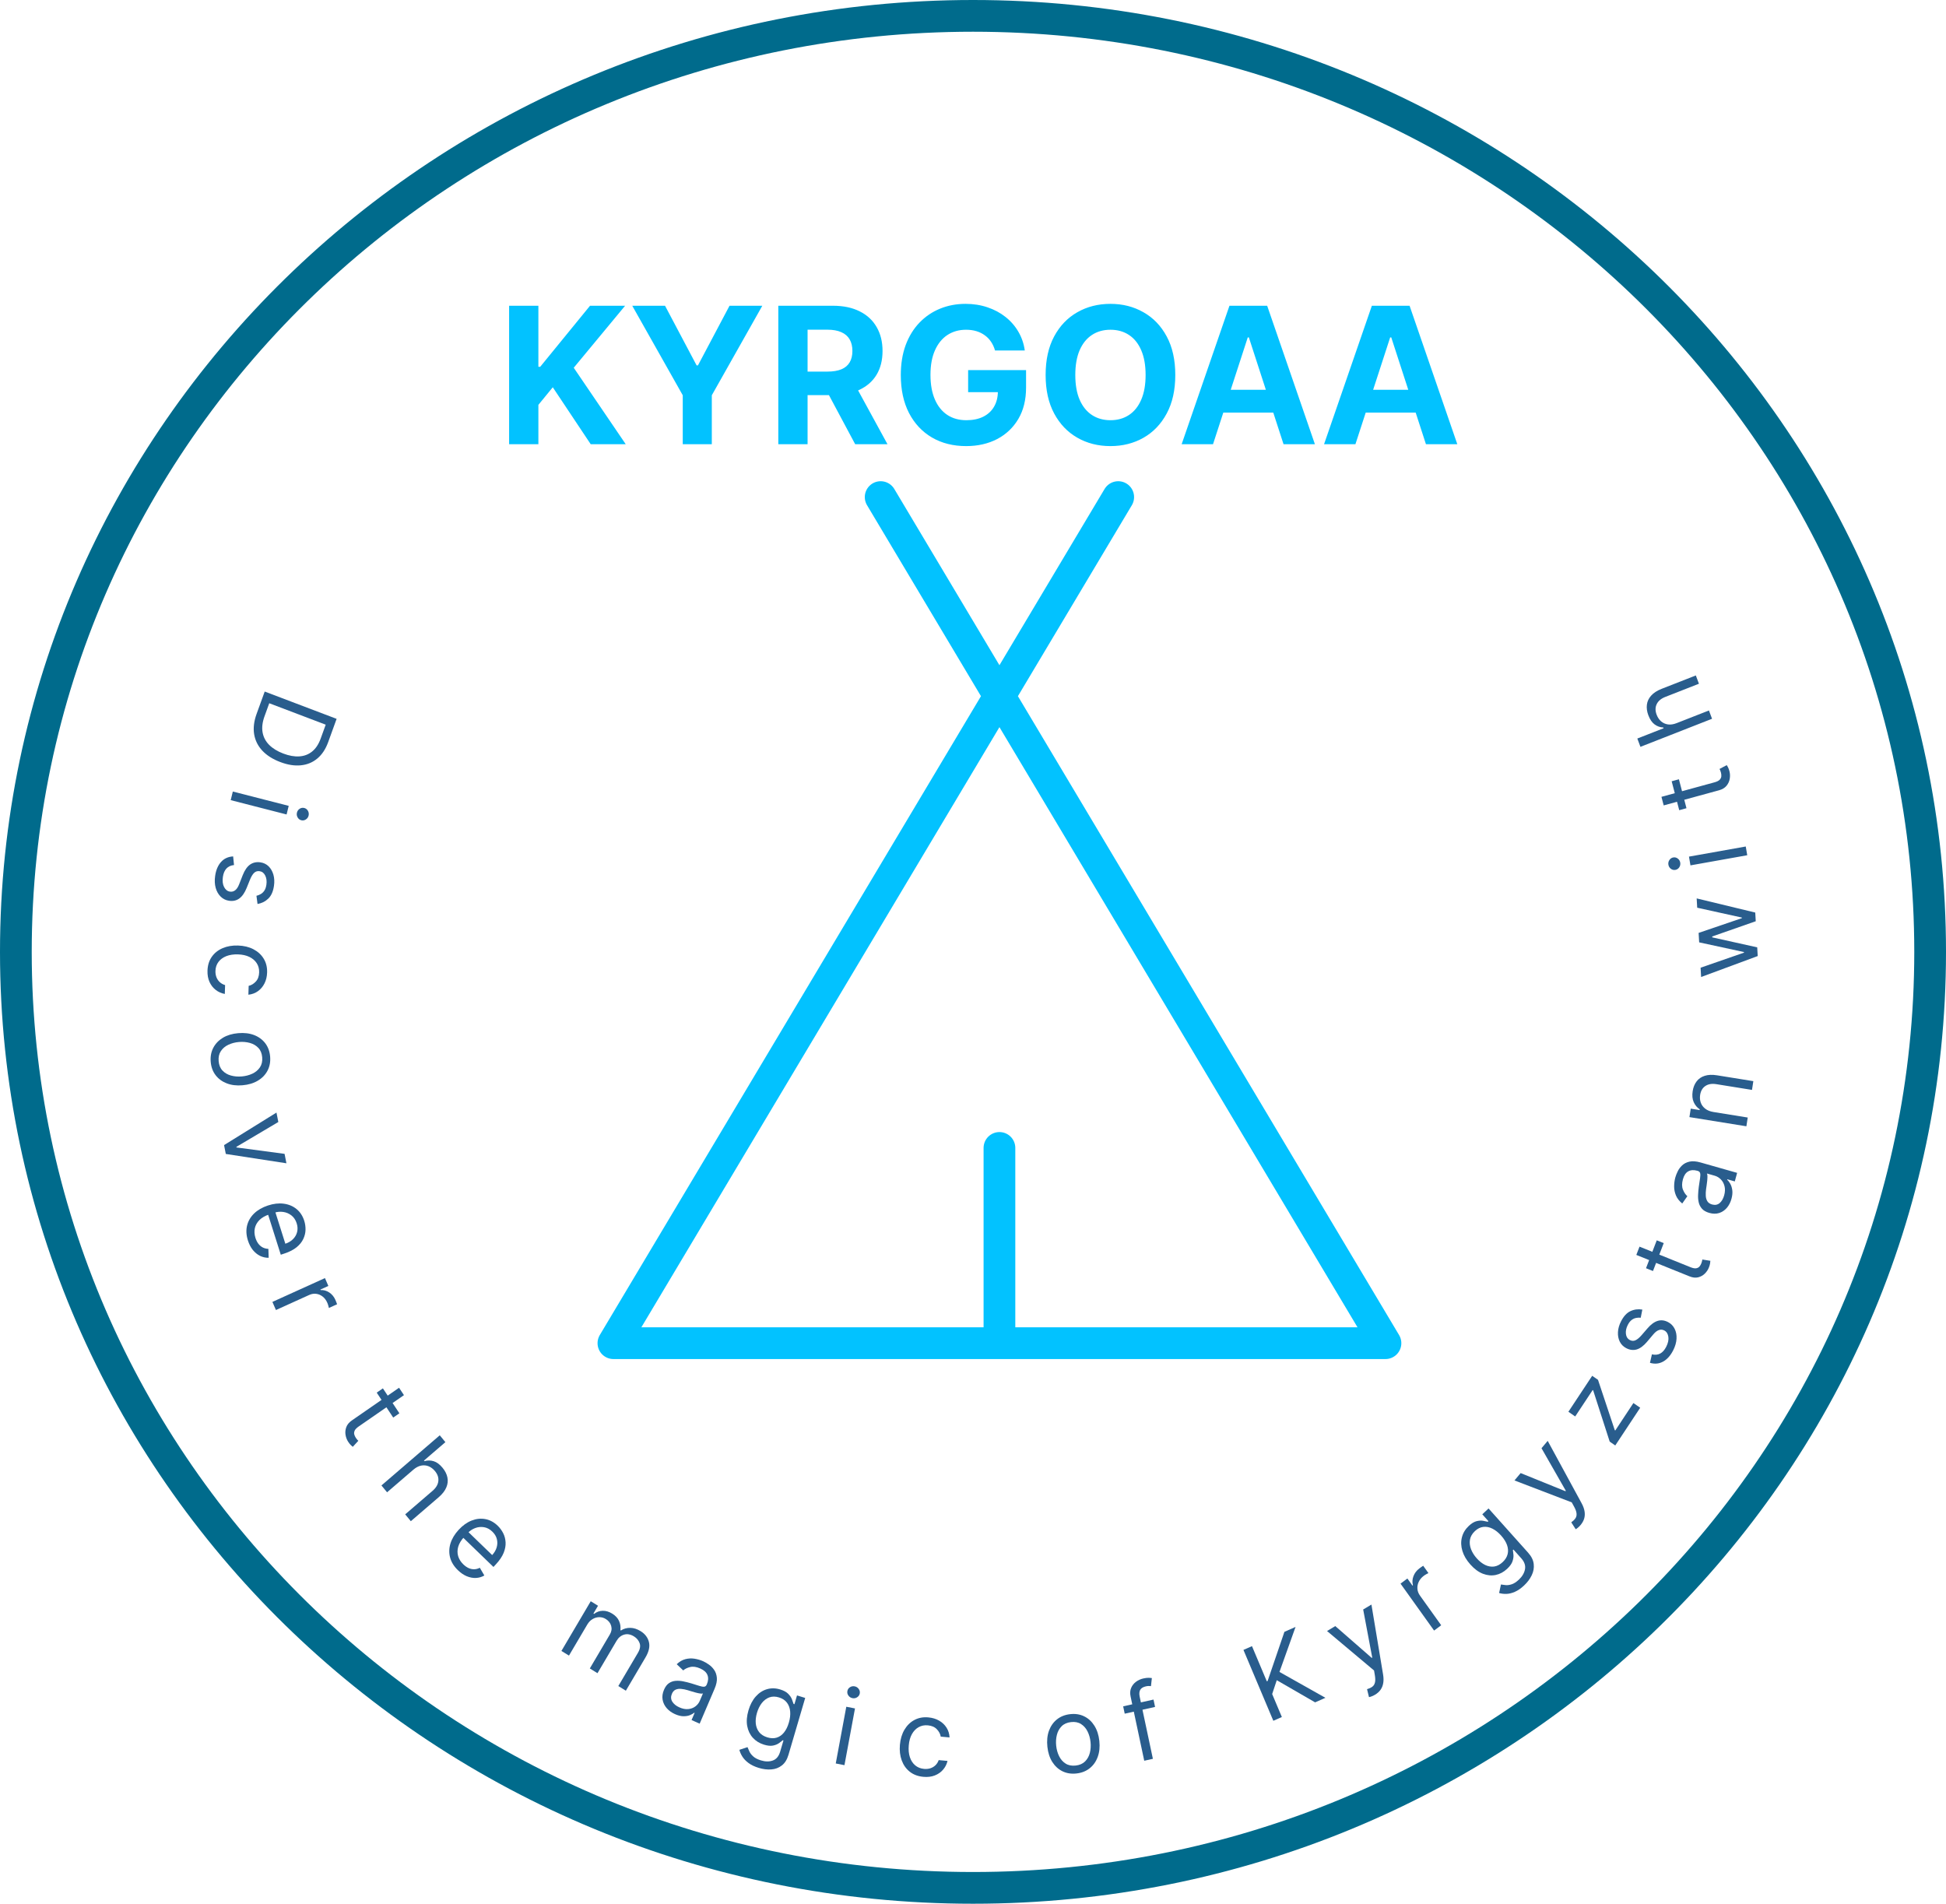 <svg width="184" height="180" viewBox="0 0 184 180" fill="none" xmlns="http://www.w3.org/2000/svg">
<path d="M94.5 108.538V127M105.731 47L58 127H131L83.269 47" stroke="#02C2FF" stroke-width="3" stroke-linecap="round" stroke-linejoin="round"/>
<path d="M182.5 90C182.5 138.846 142.013 178.5 92 178.5C41.987 178.5 1.5 138.846 1.5 90C1.5 41.154 41.987 1.5 92 1.5C142.013 1.5 182.5 41.154 182.5 90Z" stroke="#006B8C" stroke-width="3"/>
<g filter="url(#filter0_i_101_2)">
<path d="M48.138 38V24.909H50.906V30.681H51.078L55.789 24.909H59.106L54.249 30.771L59.164 38H55.853L52.267 32.618L50.906 34.28V38H48.138ZM59.781 24.909H62.881L65.866 30.547H65.994L68.979 24.909H72.079L67.304 33.372V38H64.556V33.372L59.781 24.909ZM73.591 38V24.909H78.756C79.744 24.909 80.588 25.086 81.287 25.44C81.99 25.789 82.525 26.285 82.891 26.929C83.262 27.568 83.447 28.32 83.447 29.185C83.447 30.055 83.26 30.803 82.885 31.429C82.51 32.051 81.967 32.528 81.255 32.861C80.548 33.193 79.691 33.359 78.685 33.359H75.227V31.135H78.238C78.766 31.135 79.205 31.062 79.555 30.918C79.904 30.773 80.164 30.555 80.335 30.266C80.509 29.976 80.597 29.616 80.597 29.185C80.597 28.751 80.509 28.384 80.335 28.086C80.164 27.788 79.902 27.562 79.548 27.408C79.199 27.251 78.758 27.172 78.225 27.172H76.359V38H73.591ZM80.66 32.043L83.914 38H80.859L77.675 32.043H80.66ZM94.084 29.141C93.994 28.829 93.869 28.555 93.707 28.316C93.545 28.073 93.347 27.869 93.112 27.702C92.882 27.532 92.618 27.402 92.32 27.312C92.026 27.223 91.7 27.178 91.342 27.178C90.673 27.178 90.085 27.345 89.577 27.677C89.075 28.009 88.683 28.493 88.401 29.128C88.12 29.759 87.979 30.53 87.979 31.442C87.979 32.354 88.118 33.129 88.395 33.769C88.672 34.408 89.064 34.896 89.571 35.232C90.078 35.565 90.677 35.731 91.367 35.731C91.994 35.731 92.528 35.62 92.972 35.398C93.419 35.173 93.76 34.855 93.994 34.446C94.233 34.037 94.352 33.553 94.352 32.995L94.915 33.078H91.54V30.994H97.018V32.644C97.018 33.794 96.775 34.783 96.289 35.609C95.803 36.432 95.134 37.067 94.282 37.514C93.43 37.957 92.454 38.179 91.354 38.179C90.127 38.179 89.049 37.908 88.12 37.367C87.191 36.822 86.467 36.048 85.947 35.047C85.431 34.041 85.173 32.848 85.173 31.467C85.173 30.406 85.327 29.46 85.633 28.629C85.945 27.794 86.379 27.087 86.938 26.507C87.496 25.928 88.146 25.486 88.887 25.184C89.629 24.881 90.432 24.73 91.297 24.73C92.038 24.73 92.729 24.839 93.368 25.056C94.007 25.269 94.574 25.572 95.068 25.964C95.567 26.356 95.974 26.822 96.289 27.364C96.604 27.901 96.807 28.493 96.896 29.141H94.084ZM111.127 31.454C111.127 32.882 110.856 34.097 110.315 35.098C109.778 36.099 109.045 36.864 108.116 37.393C107.191 37.917 106.151 38.179 104.997 38.179C103.833 38.179 102.789 37.915 101.865 37.386C100.94 36.858 100.209 36.093 99.672 35.092C99.135 34.09 98.867 32.878 98.867 31.454C98.867 30.027 99.135 28.812 99.672 27.811C100.209 26.81 100.94 26.047 101.865 25.523C102.789 24.994 103.833 24.73 104.997 24.73C106.151 24.73 107.191 24.994 108.116 25.523C109.045 26.047 109.778 26.81 110.315 27.811C110.856 28.812 111.127 30.027 111.127 31.454ZM108.32 31.454C108.32 30.53 108.182 29.75 107.905 29.115C107.632 28.48 107.247 27.999 106.748 27.671C106.249 27.342 105.666 27.178 104.997 27.178C104.328 27.178 103.744 27.342 103.245 27.671C102.747 27.999 102.359 28.48 102.082 29.115C101.809 29.75 101.673 30.53 101.673 31.454C101.673 32.379 101.809 33.159 102.082 33.794C102.359 34.429 102.747 34.91 103.245 35.239C103.744 35.567 104.328 35.731 104.997 35.731C105.666 35.731 106.249 35.567 106.748 35.239C107.247 34.91 107.632 34.429 107.905 33.794C108.182 33.159 108.32 32.379 108.32 31.454ZM114.695 38H111.729L116.248 24.909H119.815L124.328 38H121.362L118.083 27.901H117.98L114.695 38ZM114.51 32.854H121.515V35.015H114.51V32.854ZM128.16 38H125.194L129.713 24.909H133.28L137.793 38H134.827L131.548 27.901H131.445L128.16 38ZM127.974 32.854H134.98V35.015H127.974V32.854Z" fill="#02C2FF"/>
</g>
<g filter="url(#filter1_d_101_2)">
<path d="M24.263 63.497L25.029 61.387L31.828 63.968L31.029 66.171C30.788 66.834 30.446 67.35 30.003 67.719C29.562 68.088 29.042 68.302 28.444 68.361C27.848 68.421 27.198 68.318 26.494 68.05C25.786 67.782 25.223 67.423 24.803 66.976C24.386 66.529 24.128 66.01 24.03 65.421C23.934 64.833 24.012 64.191 24.263 63.497ZM25.459 62.492L25.013 63.721C24.808 64.286 24.747 64.796 24.829 65.25C24.911 65.704 25.119 66.098 25.453 66.432C25.788 66.767 26.232 67.039 26.785 67.249C27.334 67.458 27.839 67.547 28.301 67.517C28.765 67.488 29.168 67.335 29.51 67.057C29.855 66.78 30.124 66.375 30.318 65.84L30.797 64.519L25.459 62.492Z" fill="#295D8D"/>
<path d="M22.014 70.84L27.298 72.195L27.098 73.009L21.815 71.654L22.014 70.84ZM28.077 72.835C28.116 72.676 28.203 72.553 28.339 72.466C28.475 72.381 28.618 72.358 28.77 72.396C28.921 72.435 29.037 72.525 29.117 72.665C29.196 72.808 29.217 72.958 29.178 73.117C29.139 73.276 29.052 73.397 28.916 73.483C28.78 73.57 28.637 73.594 28.485 73.555C28.334 73.516 28.219 73.426 28.139 73.283C28.059 73.143 28.038 72.993 28.077 72.835Z" fill="#295D8D"/>
<path d="M24.351 81.474L24.248 80.697C24.378 80.669 24.509 80.618 24.639 80.544C24.771 80.473 24.887 80.366 24.987 80.223C25.087 80.08 25.154 79.888 25.189 79.646C25.236 79.316 25.2 79.029 25.079 78.786C24.961 78.546 24.786 78.408 24.554 78.373C24.348 78.342 24.175 78.392 24.034 78.524C23.893 78.656 23.759 78.875 23.634 79.182L23.322 79.954C23.135 80.419 22.904 80.751 22.629 80.951C22.356 81.152 22.031 81.224 21.654 81.167C21.345 81.121 21.082 80.99 20.864 80.775C20.646 80.562 20.489 80.287 20.394 79.95C20.3 79.612 20.282 79.234 20.343 78.814C20.422 78.264 20.608 77.826 20.898 77.501C21.189 77.177 21.571 77.001 22.044 76.974L22.127 77.791C21.826 77.822 21.587 77.931 21.412 78.118C21.237 78.306 21.124 78.571 21.075 78.911C21.02 79.297 21.057 79.617 21.188 79.869C21.321 80.123 21.504 80.268 21.736 80.303C21.923 80.331 22.089 80.29 22.235 80.177C22.382 80.066 22.507 79.879 22.61 79.616L22.95 78.748C23.139 78.272 23.372 77.936 23.652 77.741C23.933 77.549 24.259 77.481 24.632 77.537C24.936 77.583 25.193 77.709 25.402 77.915C25.611 78.124 25.761 78.387 25.852 78.705C25.942 79.025 25.96 79.375 25.905 79.754C25.828 80.289 25.65 80.691 25.372 80.96C25.094 81.231 24.753 81.403 24.351 81.474Z" fill="#295D8D"/>
<path d="M19.619 87.78C19.635 87.269 19.77 86.833 20.022 86.471C20.275 86.11 20.616 85.837 21.046 85.652C21.476 85.467 21.963 85.383 22.507 85.401C23.061 85.419 23.546 85.536 23.963 85.753C24.383 85.973 24.707 86.27 24.934 86.645C25.164 87.022 25.271 87.456 25.256 87.948C25.244 88.332 25.163 88.675 25.011 88.978C24.86 89.281 24.653 89.526 24.391 89.715C24.13 89.903 23.828 90.015 23.486 90.051L23.512 89.214C23.762 89.158 23.986 89.023 24.185 88.809C24.386 88.598 24.492 88.307 24.503 87.938C24.513 87.612 24.437 87.323 24.274 87.071C24.114 86.822 23.882 86.624 23.579 86.476C23.278 86.332 22.921 86.252 22.509 86.239C22.088 86.225 21.72 86.28 21.403 86.402C21.087 86.527 20.838 86.709 20.658 86.947C20.477 87.187 20.382 87.473 20.372 87.804C20.365 88.022 20.397 88.221 20.467 88.401C20.537 88.581 20.642 88.734 20.78 88.862C20.918 88.99 21.086 89.083 21.283 89.141L21.257 89.979C20.936 89.921 20.65 89.795 20.398 89.599C20.148 89.406 19.952 89.155 19.81 88.845C19.671 88.537 19.607 88.182 19.619 87.78Z" fill="#295D8D"/>
<path d="M19.923 96.389C19.883 95.899 19.965 95.458 20.168 95.068C20.372 94.68 20.675 94.364 21.078 94.12C21.481 93.879 21.963 93.735 22.525 93.687C23.091 93.639 23.593 93.699 24.032 93.868C24.471 94.04 24.823 94.3 25.086 94.648C25.35 94.999 25.502 95.419 25.542 95.91C25.582 96.401 25.5 96.841 25.297 97.228C25.093 97.619 24.789 97.935 24.383 98.176C23.978 98.42 23.492 98.566 22.926 98.614C22.365 98.662 21.866 98.6 21.429 98.428C20.992 98.258 20.642 97.998 20.378 97.648C20.115 97.3 19.963 96.88 19.923 96.389ZM20.673 96.325C20.704 96.698 20.824 96.997 21.035 97.221C21.245 97.446 21.511 97.602 21.832 97.691C22.153 97.781 22.495 97.809 22.858 97.779C23.221 97.748 23.555 97.661 23.86 97.519C24.164 97.376 24.403 97.176 24.577 96.919C24.75 96.662 24.822 96.347 24.792 95.974C24.761 95.601 24.64 95.303 24.427 95.079C24.214 94.855 23.945 94.698 23.622 94.609C23.299 94.52 22.956 94.491 22.593 94.522C22.23 94.553 21.897 94.64 21.595 94.782C21.293 94.924 21.056 95.124 20.885 95.381C20.713 95.638 20.643 95.953 20.673 96.325Z" fill="#295D8D"/>
<path d="M27.082 105.99L21.35 105.107L21.186 104.271L26.141 101.195L26.316 102.087L22.348 104.438L22.359 104.494L26.907 105.098L27.082 105.99Z" fill="#295D8D"/>
<path d="M23.441 113.286C23.282 112.785 23.256 112.316 23.361 111.88C23.469 111.445 23.691 111.063 24.027 110.735C24.366 110.409 24.8 110.158 25.331 109.982C25.861 109.807 26.359 109.749 26.825 109.81C27.294 109.871 27.698 110.04 28.035 110.314C28.376 110.591 28.62 110.964 28.769 111.433C28.854 111.704 28.894 111.986 28.888 112.28C28.881 112.574 28.811 112.863 28.677 113.146C28.546 113.429 28.335 113.69 28.046 113.928C27.756 114.166 27.369 114.365 26.886 114.524L26.549 114.636L25.281 110.627L25.969 110.399L26.98 113.596C27.272 113.499 27.514 113.354 27.706 113.161C27.899 112.97 28.028 112.745 28.093 112.487C28.158 112.231 28.145 111.958 28.054 111.67C27.953 111.351 27.788 111.102 27.557 110.921C27.329 110.743 27.071 110.632 26.782 110.591C26.493 110.549 26.206 110.575 25.921 110.67L25.462 110.822C25.071 110.951 24.761 111.128 24.532 111.354C24.306 111.581 24.16 111.84 24.096 112.13C24.033 112.42 24.053 112.726 24.155 113.049C24.222 113.259 24.311 113.439 24.423 113.589C24.538 113.74 24.674 113.859 24.833 113.943C24.994 114.027 25.174 114.073 25.376 114.082L25.404 114.925C25.118 114.93 24.845 114.869 24.587 114.743C24.331 114.616 24.103 114.429 23.903 114.184C23.706 113.937 23.552 113.638 23.441 113.286Z" fill="#295D8D"/>
<path d="M25.757 119.097L30.725 116.845L31.047 117.588L30.297 117.928L30.319 117.98C30.605 117.96 30.875 118.035 31.132 118.204C31.389 118.374 31.582 118.608 31.712 118.908C31.736 118.965 31.766 119.036 31.8 119.122C31.835 119.207 31.86 119.273 31.874 119.318L31.098 119.67C31.093 119.641 31.077 119.577 31.049 119.478C31.025 119.38 30.991 119.28 30.946 119.177C30.841 118.934 30.696 118.74 30.512 118.595C30.331 118.451 30.128 118.363 29.903 118.333C29.681 118.303 29.458 118.339 29.234 118.441L26.09 119.866L25.757 119.097Z" fill="#295D8D"/>
<path d="M37.763 129.629L37.179 130.033L35.62 127.675L36.204 127.271L37.763 129.629ZM37.733 127.214L38.195 127.913L33.92 130.871C33.725 131.006 33.598 131.136 33.539 131.26C33.482 131.386 33.468 131.505 33.495 131.619C33.525 131.733 33.574 131.842 33.642 131.944C33.693 132.021 33.739 132.082 33.779 132.126C33.821 132.169 33.855 132.203 33.881 132.228L33.356 132.799C33.307 132.763 33.245 132.709 33.172 132.637C33.096 132.565 33.015 132.464 32.929 132.334C32.798 132.136 32.712 131.914 32.671 131.666C32.63 131.421 32.655 131.177 32.744 130.934C32.834 130.693 33.01 130.482 33.271 130.302L37.733 127.214Z" fill="#295D8D"/>
<path d="M39.087 134.959L36.599 137.099L36.067 136.451L41.581 131.709L42.113 132.357L40.089 134.098L40.134 134.153C40.428 134.068 40.72 134.07 41.008 134.16C41.299 134.249 41.581 134.46 41.853 134.791C42.089 135.078 42.239 135.378 42.303 135.691C42.37 136.003 42.336 136.317 42.202 136.635C42.071 136.954 41.828 137.266 41.473 137.571L38.845 139.831L38.313 139.184L40.898 136.961C41.226 136.678 41.409 136.373 41.445 136.045C41.485 135.717 41.38 135.4 41.129 135.095C40.954 134.883 40.754 134.73 40.528 134.638C40.303 134.547 40.066 134.526 39.818 134.574C39.571 134.624 39.328 134.752 39.087 134.959Z" fill="#295D8D"/>
<path d="M43.3 144.467C42.922 144.102 42.674 143.702 42.558 143.266C42.444 142.831 42.456 142.388 42.592 141.937C42.731 141.486 42.99 141.055 43.369 140.644C43.748 140.234 44.156 139.943 44.591 139.771C45.03 139.6 45.462 139.553 45.889 139.633C46.318 139.712 46.71 139.922 47.064 140.265C47.268 140.462 47.438 140.692 47.573 140.954C47.708 141.216 47.785 141.504 47.804 141.818C47.824 142.131 47.765 142.462 47.626 142.812C47.487 143.161 47.245 143.523 46.899 143.897L46.658 144.158L43.635 141.236L44.126 140.704L46.537 143.033C46.746 142.807 46.888 142.563 46.963 142.3C47.04 142.038 47.045 141.778 46.978 141.519C46.913 141.262 46.771 141.028 46.553 140.818C46.313 140.586 46.049 140.446 45.761 140.398C45.477 140.351 45.199 140.378 44.927 140.481C44.655 140.583 44.417 140.745 44.213 140.966L43.885 141.321C43.606 141.623 43.42 141.929 43.328 142.238C43.239 142.547 43.236 142.846 43.319 143.133C43.403 143.418 43.567 143.679 43.81 143.914C43.969 144.067 44.133 144.182 44.302 144.261C44.475 144.339 44.651 144.377 44.829 144.375C45.01 144.372 45.19 144.325 45.369 144.235L45.797 144.965C45.55 145.107 45.283 145.185 44.997 145.198C44.712 145.21 44.424 145.155 44.133 145.035C43.843 144.913 43.565 144.724 43.3 144.467Z" fill="#295D8D"/>
<path d="M53.085 152.098L55.856 147.4L56.545 147.825L56.112 148.559L56.172 148.597C56.417 148.406 56.688 148.307 56.986 148.302C57.284 148.294 57.584 148.383 57.887 148.57C58.193 148.759 58.406 148.986 58.527 149.253C58.65 149.518 58.696 149.812 58.663 150.133L58.711 150.163C58.973 149.994 59.265 149.911 59.587 149.915C59.91 149.917 60.238 150.021 60.57 150.226C60.985 150.482 61.247 150.823 61.356 151.249C61.466 151.673 61.358 152.161 61.032 152.714L59.177 155.858L58.464 155.418L60.319 152.274C60.523 151.927 60.576 151.621 60.476 151.357C60.377 151.092 60.2 150.882 59.946 150.725C59.62 150.524 59.308 150.468 59.011 150.557C58.715 150.644 58.477 150.839 58.298 151.143L56.494 154.202L55.769 153.754L57.666 150.537C57.824 150.27 57.865 150.002 57.79 149.733C57.716 149.462 57.544 149.243 57.275 149.077C57.089 148.962 56.886 148.905 56.666 148.906C56.448 148.907 56.237 148.966 56.034 149.083C55.834 149.199 55.666 149.372 55.53 149.602L53.798 152.538L53.085 152.098Z" fill="#295D8D"/>
<path d="M63.822 158.073C63.506 157.932 63.245 157.744 63.039 157.509C62.834 157.272 62.705 157.005 62.651 156.709C62.599 156.411 62.642 156.098 62.782 155.772C62.905 155.484 63.061 155.277 63.249 155.148C63.439 155.018 63.65 154.944 63.882 154.926C64.113 154.907 64.353 154.924 64.602 154.975C64.853 155.026 65.101 155.087 65.345 155.16C65.664 155.257 65.922 155.337 66.119 155.401C66.318 155.465 66.472 155.491 66.58 155.479C66.69 155.469 66.771 155.402 66.824 155.278L66.835 155.251C66.973 154.929 66.993 154.64 66.894 154.383C66.797 154.127 66.573 153.92 66.221 153.763C65.856 153.599 65.535 153.552 65.258 153.62C64.982 153.688 64.763 153.795 64.6 153.94L63.986 153.354C64.246 153.107 64.52 152.947 64.809 152.874C65.101 152.8 65.39 152.787 65.676 152.834C65.965 152.881 66.235 152.96 66.485 153.072C66.645 153.144 66.82 153.245 67.011 153.377C67.205 153.508 67.374 153.676 67.518 153.88C67.665 154.086 67.752 154.336 67.78 154.632C67.808 154.927 67.737 155.274 67.567 155.672L66.154 158.976L65.389 158.634L65.679 157.955L65.64 157.938C65.542 158.023 65.406 158.101 65.232 158.171C65.058 158.241 64.851 158.274 64.613 158.272C64.375 158.269 64.111 158.202 63.822 158.073ZM64.234 157.433C64.537 157.568 64.817 157.622 65.076 157.596C65.337 157.57 65.561 157.486 65.748 157.344C65.937 157.203 66.076 157.028 66.165 156.819L66.467 156.113C66.418 156.138 66.331 156.142 66.207 156.125C66.086 156.108 65.949 156.079 65.796 156.039C65.646 155.998 65.5 155.956 65.359 155.913C65.221 155.87 65.108 155.835 65.021 155.809C64.811 155.746 64.607 155.705 64.409 155.687C64.214 155.667 64.039 155.691 63.884 155.759C63.732 155.826 63.614 155.957 63.53 156.153C63.416 156.421 63.428 156.667 63.566 156.893C63.707 157.116 63.929 157.297 64.234 157.433Z" fill="#295D8D"/>
<path d="M71.732 163.153C71.345 163.034 71.027 162.881 70.778 162.696C70.528 162.513 70.335 162.312 70.197 162.093C70.06 161.878 69.964 161.663 69.909 161.448L70.68 161.194C70.724 161.312 70.783 161.449 70.858 161.606C70.932 161.765 71.052 161.92 71.218 162.07C71.385 162.223 71.626 162.347 71.94 162.444C72.361 162.574 72.739 162.579 73.072 162.458C73.406 162.338 73.638 162.06 73.766 161.624L74.079 160.561L74.011 160.54C73.924 160.618 73.805 160.71 73.655 160.817C73.508 160.923 73.318 161 73.084 161.047C72.854 161.092 72.569 161.063 72.23 160.958C71.809 160.828 71.46 160.612 71.184 160.309C70.91 160.007 70.732 159.635 70.65 159.194C70.57 158.753 70.61 158.26 70.77 157.715C70.928 157.179 71.159 156.741 71.464 156.402C71.769 156.06 72.121 155.831 72.52 155.716C72.92 155.599 73.34 155.608 73.778 155.743C74.118 155.848 74.371 155.987 74.536 156.162C74.705 156.335 74.821 156.51 74.885 156.686C74.953 156.86 75.002 157.002 75.034 157.11L75.116 157.136L75.36 156.304L76.134 156.542L74.551 161.925C74.418 162.375 74.209 162.709 73.922 162.928C73.638 163.15 73.305 163.274 72.924 163.301C72.546 163.33 72.148 163.281 71.732 163.153ZM72.551 160.269C72.872 160.368 73.165 160.378 73.43 160.299C73.695 160.219 73.927 160.059 74.123 159.817C74.32 159.576 74.476 159.262 74.589 158.876C74.7 158.499 74.741 158.148 74.713 157.825C74.685 157.502 74.584 157.224 74.41 156.993C74.237 156.761 73.987 156.595 73.661 156.495C73.322 156.39 73.013 156.389 72.736 156.492C72.462 156.596 72.225 156.776 72.026 157.032C71.83 157.288 71.68 157.594 71.575 157.948C71.468 158.311 71.43 158.65 71.461 158.964C71.495 159.277 71.601 159.547 71.778 159.775C71.958 160.001 72.216 160.166 72.551 160.269Z" fill="#295D8D"/>
<path d="M79.023 162.738L80.02 157.375L80.842 157.535L79.846 162.898L79.023 162.738ZM80.604 156.563C80.444 156.532 80.316 156.45 80.22 156.318C80.126 156.187 80.094 156.044 80.123 155.89C80.151 155.737 80.232 155.616 80.367 155.529C80.503 155.442 80.652 155.414 80.812 155.446C80.972 155.477 81.099 155.558 81.193 155.69C81.289 155.822 81.322 155.965 81.294 156.118C81.265 156.272 81.183 156.392 81.046 156.479C80.912 156.566 80.765 156.594 80.604 156.563Z" fill="#295D8D"/>
<path d="M87.307 164.001C86.798 163.955 86.37 163.794 86.023 163.52C85.676 163.246 85.422 162.889 85.261 162.449C85.099 162.009 85.042 161.518 85.089 160.975C85.137 160.423 85.281 159.945 85.521 159.542C85.763 159.136 86.077 158.83 86.463 158.625C86.852 158.418 87.291 158.337 87.782 158.382C88.163 158.417 88.502 158.519 88.796 158.688C89.09 158.857 89.324 159.078 89.497 159.351C89.671 159.623 89.766 159.932 89.784 160.276L88.95 160.2C88.907 159.946 88.785 159.714 88.582 159.503C88.382 159.29 88.098 159.167 87.731 159.133C87.405 159.103 87.112 159.162 86.853 159.31C86.595 159.455 86.385 159.675 86.221 159.969C86.06 160.261 85.962 160.612 85.927 161.023C85.89 161.443 85.924 161.814 86.029 162.137C86.136 162.461 86.304 162.72 86.532 162.914C86.762 163.109 87.042 163.221 87.372 163.251C87.589 163.271 87.789 163.251 87.973 163.192C88.156 163.132 88.315 163.037 88.45 162.907C88.585 162.777 88.687 162.615 88.756 162.421L89.591 162.497C89.516 162.814 89.374 163.092 89.165 163.332C88.959 163.57 88.698 163.751 88.38 163.874C88.066 163.995 87.708 164.038 87.307 164.001Z" fill="#295D8D"/>
<path d="M101.79 163.683C101.301 163.738 100.859 163.67 100.465 163.479C100.073 163.287 99.751 162.993 99.499 162.597C99.249 162.202 99.094 161.723 99.034 161.163C98.973 160.598 99.022 160.094 99.181 159.649C99.343 159.205 99.595 158.845 99.937 158.571C100.281 158.296 100.698 158.131 101.187 158.076C101.677 158.021 102.117 158.089 102.509 158.281C102.904 158.473 103.226 158.768 103.476 159.166C103.728 159.564 103.885 160.045 103.946 160.61C104.006 161.17 103.955 161.672 103.793 162.114C103.634 162.556 103.382 162.914 103.037 163.189C102.695 163.463 102.28 163.628 101.79 163.683ZM101.71 162.935C102.082 162.893 102.377 162.763 102.597 162.545C102.816 162.328 102.967 162.057 103.049 161.733C103.13 161.41 103.152 161.067 103.113 160.704C103.074 160.342 102.98 160.01 102.831 159.71C102.682 159.41 102.477 159.177 102.216 159.011C101.956 158.845 101.639 158.783 101.268 158.825C100.896 158.867 100.601 158.998 100.381 159.218C100.162 159.438 100.012 159.711 99.93 160.037C99.849 160.363 99.827 160.707 99.866 161.069C99.905 161.432 99.999 161.762 100.148 162.06C100.297 162.358 100.501 162.588 100.762 162.752C101.022 162.916 101.338 162.976 101.71 162.935Z" fill="#295D8D"/>
<path d="M109.068 156.697L109.215 157.392L106.345 158.03L106.198 157.336L109.068 156.697ZM108.191 162.48L106.901 156.408C106.836 156.102 106.853 155.832 106.953 155.596C107.053 155.36 107.207 155.166 107.414 155.013C107.621 154.861 107.852 154.756 108.106 154.7C108.307 154.655 108.475 154.635 108.609 154.639C108.743 154.643 108.844 154.652 108.912 154.666L108.827 155.427C108.782 155.422 108.721 155.418 108.643 155.413C108.566 155.408 108.47 155.419 108.352 155.445C108.081 155.505 107.9 155.617 107.809 155.78C107.721 155.943 107.704 156.157 107.76 156.421L109.009 162.298L108.191 162.48Z" fill="#295D8D"/>
<path d="M120.397 158.702L117.572 152.001L118.378 151.645L119.78 154.97L119.858 154.936L121.445 150.292L122.498 149.828L120.978 154.084L125.323 156.53L124.348 156.96L120.722 154.865L120.287 156.174L121.203 158.347L120.397 158.702Z" fill="#295D8D"/>
<path d="M130.015 156.238C129.893 156.311 129.778 156.365 129.671 156.401C129.564 156.44 129.488 156.461 129.441 156.464L129.258 155.713C129.459 155.654 129.623 155.579 129.75 155.486C129.877 155.394 129.962 155.262 130.004 155.092C130.048 154.922 130.046 154.69 129.997 154.397L129.92 153.947L125.475 150.214L126.256 149.749L129.7 152.756L129.749 152.727L128.892 148.179L129.673 147.714L130.775 154.33C130.825 154.628 130.83 154.897 130.789 155.136C130.749 155.378 130.664 155.589 130.534 155.772C130.405 155.953 130.232 156.108 130.015 156.238Z" fill="#295D8D"/>
<path d="M135.597 150.172L132.424 145.735L133.073 145.25L133.552 145.92L133.597 145.886C133.52 145.607 133.537 145.321 133.647 145.028C133.758 144.736 133.944 144.491 134.206 144.296C134.255 144.259 134.317 144.214 134.393 144.16C134.468 144.107 134.526 144.068 134.567 144.043L135.062 144.737C135.036 144.748 134.977 144.778 134.888 144.828C134.798 144.874 134.709 144.93 134.62 144.997C134.408 145.156 134.251 145.343 134.148 145.558C134.047 145.77 134.004 145.991 134.021 146.221C134.037 146.448 134.117 146.662 134.261 146.862L136.268 149.67L135.597 150.172Z" fill="#295D8D"/>
<path d="M144.102 145.912C143.807 146.188 143.518 146.388 143.236 146.509C142.955 146.632 142.688 146.697 142.435 146.705C142.184 146.712 141.954 146.684 141.745 146.621L141.92 145.815C142.041 145.838 142.187 145.857 142.357 145.873C142.528 145.891 142.719 145.866 142.929 145.799C143.143 145.732 143.369 145.586 143.61 145.361C143.931 145.06 144.125 144.733 144.192 144.378C144.259 144.024 144.141 143.677 143.838 143.338L143.099 142.512L143.048 142.561C143.069 142.677 143.087 142.829 143.102 143.016C143.117 143.2 143.086 143.406 143.008 143.634C142.93 143.86 142.761 144.094 142.502 144.336C142.18 144.637 141.822 144.83 141.428 144.914C141.035 144.997 140.631 144.959 140.218 144.802C139.805 144.643 139.41 144.352 139.031 143.929C138.658 143.512 138.406 143.083 138.273 142.64C138.139 142.195 138.123 141.768 138.228 141.359C138.33 140.949 138.549 140.586 138.885 140.272C139.144 140.03 139.389 139.881 139.62 139.827C139.851 139.77 140.057 139.758 140.238 139.793C140.418 139.825 140.563 139.855 140.671 139.884L140.733 139.826L140.155 139.18L140.746 138.626L144.488 142.808C144.801 143.157 144.977 143.514 145.017 143.878C145.061 144.243 144.998 144.598 144.828 144.945C144.662 145.292 144.42 145.614 144.102 145.912ZM142.083 143.698C142.328 143.468 142.484 143.216 142.551 142.943C142.618 142.67 142.599 142.384 142.495 142.087C142.39 141.789 142.204 141.49 141.935 141.19C141.673 140.897 141.399 140.679 141.112 140.536C140.825 140.393 140.54 140.337 140.257 140.369C139.974 140.4 139.708 140.533 139.459 140.766C139.2 141.008 139.044 141.278 138.991 141.573C138.94 141.868 138.972 142.168 139.088 142.475C139.205 142.78 139.387 143.07 139.633 143.345C139.886 143.628 140.153 143.837 140.433 143.973C140.714 144.106 140.995 144.154 141.277 144.117C141.558 144.077 141.827 143.937 142.083 143.698Z" fill="#295D8D"/>
<path d="M149.453 140.187C149.362 140.296 149.271 140.385 149.182 140.455C149.094 140.526 149.029 140.571 148.986 140.589L148.568 139.939C148.738 139.817 148.868 139.692 148.957 139.563C149.047 139.434 149.084 139.282 149.067 139.106C149.054 138.931 148.976 138.713 148.833 138.452L148.613 138.051L143.197 135.977L143.782 135.281L148.015 136.997L148.052 136.953L145.754 132.931L146.339 132.235L149.546 138.133C149.691 138.399 149.783 138.651 149.823 138.891C149.864 139.132 149.853 139.361 149.79 139.576C149.728 139.789 149.616 139.993 149.453 140.187Z" fill="#295D8D"/>
<path d="M152.728 132.671L152.202 132.307L150.639 127.461L150.593 127.429L148.939 129.929L148.297 129.484L150.546 126.084L151.095 126.464L152.681 131.222L152.728 131.255L154.443 128.66L155.086 129.104L152.728 132.671Z" fill="#295D8D"/>
<path d="M155.288 119.823L155.135 120.594C155.002 120.578 154.863 120.583 154.717 120.609C154.569 120.633 154.426 120.696 154.286 120.798C154.146 120.901 154.021 121.061 153.91 121.278C153.759 121.576 153.701 121.86 153.736 122.13C153.77 122.398 153.89 122.587 154.097 122.697C154.281 122.795 154.46 122.804 154.636 122.726C154.811 122.648 155.007 122.484 155.224 122.235L155.767 121.607C156.092 121.228 156.417 120.989 156.741 120.89C157.062 120.791 157.391 120.831 157.728 121.01C158.004 121.156 158.209 121.368 158.345 121.644C158.482 121.918 158.541 122.231 158.521 122.582C158.502 122.934 158.396 123.299 158.204 123.676C157.951 124.172 157.636 124.526 157.257 124.737C156.879 124.949 156.463 124.989 156.009 124.857L156.194 124.055C156.488 124.125 156.747 124.101 156.972 123.982C157.199 123.861 157.389 123.648 157.545 123.342C157.722 122.994 157.79 122.678 157.748 122.396C157.704 122.11 157.579 121.912 157.373 121.802C157.205 121.713 157.035 121.697 156.862 121.756C156.687 121.813 156.509 121.948 156.328 122.163L155.728 122.873C155.397 123.263 155.069 123.504 154.743 123.596C154.416 123.685 154.087 123.641 153.754 123.464C153.483 123.319 153.282 123.114 153.151 122.849C153.021 122.581 152.965 122.282 152.983 121.951C153.001 121.617 153.097 121.28 153.271 120.938C153.516 120.457 153.812 120.135 154.161 119.971C154.51 119.806 154.886 119.757 155.288 119.823Z" fill="#295D8D"/>
<path d="M156.651 113.274L157.31 113.54L156.294 116.177L155.635 115.912L156.651 113.274ZM154.719 114.654L155.021 113.872L159.842 115.816C160.062 115.905 160.239 115.939 160.373 115.919C160.506 115.896 160.611 115.842 160.688 115.755C160.763 115.665 160.823 115.563 160.867 115.448C160.9 115.362 160.923 115.29 160.935 115.231C160.946 115.171 160.954 115.124 160.96 115.088L161.72 115.21C161.719 115.271 161.71 115.353 161.693 115.456C161.679 115.56 161.643 115.685 161.587 115.831C161.502 116.051 161.371 116.249 161.195 116.423C161.02 116.595 160.809 116.711 160.562 116.773C160.316 116.832 160.046 116.802 159.752 116.683L154.719 114.654Z" fill="#295D8D"/>
<path d="M163.717 109.343C163.627 109.677 163.482 109.962 163.283 110.198C163.081 110.434 162.839 110.598 162.557 110.69C162.272 110.781 161.959 110.778 161.617 110.681C161.316 110.595 161.089 110.467 160.935 110.295C160.778 110.122 160.673 109.921 160.62 109.692C160.567 109.463 160.547 109.221 160.56 108.966C160.571 108.709 160.594 108.453 160.628 108.2C160.674 107.868 160.714 107.6 160.747 107.395C160.779 107.188 160.781 107.031 160.754 106.925C160.727 106.816 160.648 106.743 160.519 106.707L160.491 106.699C160.154 106.603 159.867 106.621 159.63 106.753C159.394 106.883 159.225 107.134 159.124 107.506C159.019 107.892 159.021 108.219 159.13 108.486C159.239 108.753 159.377 108.959 159.544 109.102L159.062 109.792C158.78 109.564 158.582 109.311 158.466 109.032C158.349 108.75 158.292 108.463 158.295 108.171C158.297 107.877 158.334 107.597 158.406 107.332C158.452 107.163 158.525 106.974 158.626 106.766C158.725 106.556 158.863 106.365 159.042 106.195C159.222 106.022 159.454 105.902 159.74 105.835C160.025 105.769 160.376 105.795 160.793 105.913L164.25 106.896L164.03 107.705L163.32 107.503L163.308 107.544C163.407 107.631 163.504 107.757 163.599 107.922C163.694 108.087 163.759 108.288 163.792 108.527C163.825 108.765 163.8 109.037 163.717 109.343ZM163.027 109.014C163.113 108.694 163.124 108.407 163.058 108.152C162.993 107.895 162.877 107.682 162.709 107.514C162.542 107.343 162.349 107.227 162.131 107.165L161.393 106.955C161.425 107.001 161.442 107.087 161.444 107.213C161.445 107.337 161.438 107.477 161.422 107.635C161.404 107.79 161.385 107.941 161.365 108.088C161.343 108.232 161.326 108.349 161.314 108.439C161.284 108.657 161.275 108.866 161.287 109.066C161.297 109.263 161.347 109.435 161.437 109.581C161.526 109.725 161.673 109.826 161.878 109.884C162.158 109.963 162.398 109.92 162.598 109.753C162.796 109.582 162.939 109.336 163.027 109.014Z" fill="#295D8D"/>
<path d="M162.014 101.142L165.253 101.664L165.126 102.492L159.741 101.624L159.864 100.824L160.705 100.96L160.716 100.889C160.462 100.719 160.272 100.492 160.146 100.208C160.017 99.923 159.984 99.577 160.047 99.17C160.103 98.805 160.227 98.498 160.419 98.248C160.608 97.998 160.865 97.821 161.19 97.718C161.513 97.614 161.903 97.599 162.361 97.673L165.783 98.224L165.656 99.052L162.29 98.51C161.867 98.442 161.52 98.499 161.25 98.681C160.978 98.862 160.812 99.145 160.753 99.528C160.713 99.793 160.734 100.038 160.816 100.265C160.899 100.49 161.041 100.679 161.242 100.834C161.444 100.989 161.701 101.091 162.014 101.142Z" fill="#295D8D"/>
<path d="M166.197 86.396L160.846 88.377L160.796 87.498L164.898 86.074L164.895 86.017L160.661 85.101L160.61 84.207L164.7 82.813L164.697 82.756L160.475 81.825L160.426 80.946L165.964 82.283L166.011 83.105L161.895 84.544L161.9 84.629L166.15 85.573L166.197 86.396Z" fill="#295D8D"/>
<path d="M165.207 76.864L159.837 77.822L159.697 76.995L165.066 76.038L165.207 76.864ZM158.871 77.561C158.898 77.722 158.867 77.871 158.778 78.007C158.687 78.141 158.566 78.222 158.412 78.249C158.258 78.276 158.116 78.243 157.987 78.148C157.858 78.051 157.78 77.922 157.752 77.761C157.725 77.6 157.756 77.452 157.846 77.318C157.936 77.182 158.057 77.1 158.211 77.073C158.365 77.045 158.507 77.08 158.636 77.177C158.765 77.272 158.843 77.4 158.871 77.561Z" fill="#295D8D"/>
<path d="M158.061 69.87L158.746 69.682L159.461 72.417L158.776 72.605L158.061 69.87ZM157.307 72.152L157.095 71.342L162.11 69.97C162.338 69.907 162.501 69.827 162.598 69.729C162.691 69.63 162.744 69.522 162.755 69.406C162.764 69.289 162.752 69.171 162.721 69.051C162.698 68.962 162.674 68.89 162.65 68.835C162.624 68.781 162.602 68.738 162.587 68.705L163.27 68.342C163.305 68.391 163.345 68.462 163.392 68.555C163.44 68.647 163.484 68.769 163.524 68.92C163.584 69.149 163.593 69.387 163.552 69.634C163.511 69.878 163.409 70.1 163.246 70.299C163.082 70.496 162.847 70.637 162.541 70.721L157.307 72.152Z" fill="#295D8D"/>
<path d="M158.53 64.373L161.586 63.176L161.879 63.961L155.108 66.614L154.814 65.829L157.3 64.855L157.276 64.788C156.968 64.772 156.693 64.674 156.449 64.495C156.202 64.314 156.003 64.023 155.853 63.622C155.723 63.274 155.678 62.942 155.719 62.626C155.758 62.311 155.892 62.025 156.123 61.77C156.35 61.513 156.682 61.299 157.118 61.128L160.345 59.864L160.639 60.649L157.465 61.892C157.062 62.05 156.789 62.278 156.648 62.575C156.503 62.87 156.5 63.203 156.639 63.574C156.735 63.831 156.875 64.04 157.06 64.202C157.243 64.361 157.461 64.459 157.712 64.496C157.962 64.53 158.235 64.489 158.53 64.373Z" fill="#295D8D"/>
</g>
<defs>
<filter id="filter0_i_101_2" x="48.138" y="24.73" width="89.655" height="17.449" filterUnits="userSpaceOnUse" color-interpolation-filters="sRGB">
<feFlood flood-opacity="0" result="BackgroundImageFix"/>
<feBlend mode="normal" in="SourceGraphic" in2="BackgroundImageFix" result="shape"/>
<feColorMatrix in="SourceAlpha" type="matrix" values="0 0 0 0 0 0 0 0 0 0 0 0 0 0 0 0 0 0 127 0" result="hardAlpha"/>
<feOffset dy="4"/>
<feGaussianBlur stdDeviation="2"/>
<feComposite in2="hardAlpha" operator="arithmetic" k2="-1" k3="1"/>
<feColorMatrix type="matrix" values="0 0 0 0 0 0 0 0 0 0 0 0 0 0 0 0 0 0 0.25 0"/>
<feBlend mode="normal" in2="shape" result="effect1_innerShadow_101_2"/>
</filter>
<filter id="filter1_d_101_2" x="15.553" y="59.864" width="154.738" height="112.332" filterUnits="userSpaceOnUse" color-interpolation-filters="sRGB">
<feFlood flood-opacity="0" result="BackgroundImageFix"/>
<feColorMatrix in="SourceAlpha" type="matrix" values="0 0 0 0 0 0 0 0 0 0 0 0 0 0 0 0 0 0 127 0" result="hardAlpha"/>
<feOffset dy="4"/>
<feGaussianBlur stdDeviation="2"/>
<feComposite in2="hardAlpha" operator="out"/>
<feColorMatrix type="matrix" values="0 0 0 0 0 0 0 0 0 0 0 0 0 0 0 0 0 0 0.25 0"/>
<feBlend mode="normal" in2="BackgroundImageFix" result="effect1_dropShadow_101_2"/>
<feBlend mode="normal" in="SourceGraphic" in2="effect1_dropShadow_101_2" result="shape"/>
</filter>
</defs>
</svg>
